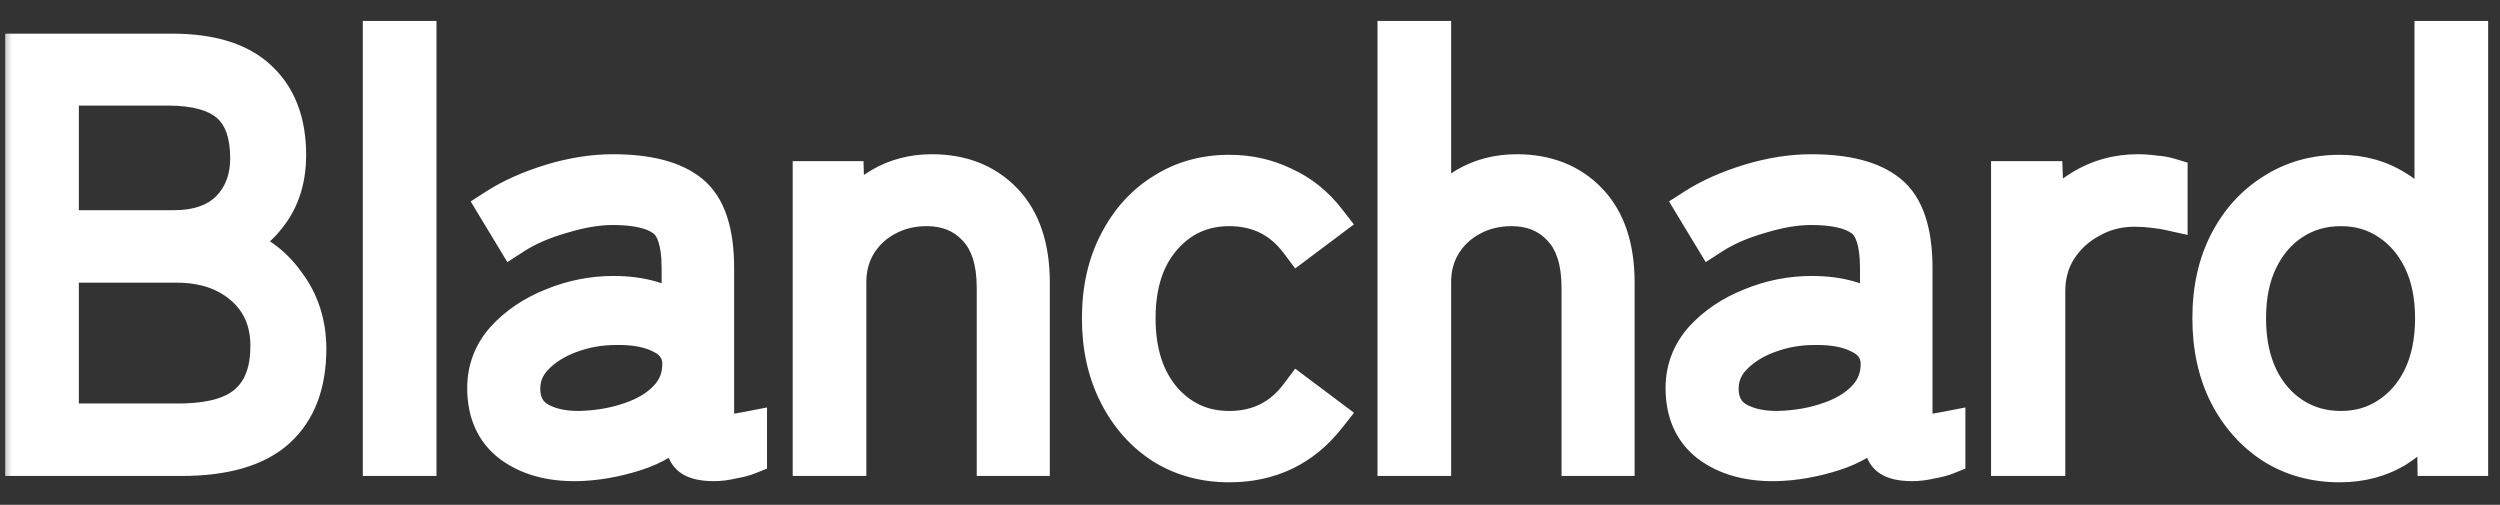 <svg width="104" height="21" viewBox="0 0 104 21" fill="none" xmlns="http://www.w3.org/2000/svg">
<rect x="0" y="0" width="104" height="21" fill="#333333" stroke="none"/>
<mask id="path-1-outside-1_723_46" maskUnits="userSpaceOnUse" x="0" y="0" width="104" height="21" fill="black">
<rect fill="white" width="104" height="21"/>
<path d="M1.016 19V2.2H7.16C8.776 2.2 9.976 2.576 10.76 3.328C11.544 4.064 11.936 5.104 11.936 6.448C11.936 7.344 11.72 8.112 11.288 8.752C10.856 9.392 10.288 9.856 9.584 10.144C10.544 10.432 11.312 10.976 11.888 11.776C12.48 12.56 12.776 13.472 12.776 14.512C12.776 15.968 12.352 17.08 11.504 17.848C10.656 18.616 9.336 19 7.544 19H1.016ZM2.48 17.584H7.424C8.752 17.584 9.712 17.32 10.304 16.792C10.912 16.264 11.216 15.464 11.216 14.392C11.216 13.352 10.856 12.52 10.136 11.896C9.416 11.272 8.488 10.96 7.352 10.96H2.48V17.584ZM2.48 9.544H7.232C8.24 9.544 9.016 9.272 9.56 8.728C10.104 8.168 10.376 7.456 10.376 6.592C10.376 5.552 10.104 4.792 9.56 4.312C9.016 3.832 8.152 3.592 6.968 3.592H2.48V9.544ZM15.893 19V1.672H17.357V19H15.893ZM24.004 19.216C22.884 19.232 21.972 18.976 21.268 18.448C20.58 17.92 20.236 17.152 20.236 16.144C20.236 15.376 20.492 14.704 21.004 14.128C21.532 13.552 22.196 13.104 22.996 12.784C23.812 12.448 24.652 12.28 25.516 12.28C26.7 12.28 27.636 12.56 28.324 13.12V11.152C28.324 10.08 28.1 9.384 27.652 9.064C27.204 8.728 26.484 8.56 25.492 8.56C24.852 8.56 24.14 8.68 23.356 8.92C22.572 9.144 21.908 9.432 21.364 9.784L20.668 8.632C21.292 8.232 22.044 7.896 22.924 7.624C23.82 7.352 24.676 7.216 25.492 7.216C26.948 7.216 28.02 7.496 28.708 8.056C29.396 8.616 29.74 9.648 29.74 11.152V17.512C29.74 17.816 29.82 17.992 29.98 18.04C30.156 18.072 30.532 18.032 31.108 17.92V18.952C30.948 19.016 30.732 19.072 30.46 19.12C30.188 19.184 29.932 19.216 29.692 19.216C29.148 19.216 28.796 19.104 28.636 18.88C28.476 18.656 28.38 18.232 28.348 17.608C27.852 18.152 27.196 18.552 26.38 18.808C25.564 19.064 24.772 19.2 24.004 19.216ZM24.076 17.896C24.844 17.88 25.556 17.76 26.212 17.536C26.884 17.312 27.412 16.992 27.796 16.576C28.196 16.144 28.38 15.624 28.348 15.016C28.3 14.52 28.028 14.152 27.532 13.912C27.036 13.656 26.396 13.536 25.612 13.552C24.956 13.552 24.324 13.664 23.716 13.888C23.108 14.112 22.612 14.424 22.228 14.824C21.86 15.208 21.676 15.656 21.676 16.168C21.676 16.76 21.9 17.2 22.348 17.488C22.796 17.76 23.372 17.896 24.076 17.896ZM33.776 19V7.504H35.144L35.192 9.136C35.56 8.592 36.048 8.136 36.656 7.768C37.28 7.4 37.984 7.216 38.768 7.216C40 7.216 40.992 7.608 41.744 8.392C42.496 9.176 42.872 10.296 42.872 11.752V19H41.432V11.968C41.432 10.848 41.16 10.008 40.616 9.448C40.088 8.888 39.4 8.608 38.552 8.608C37.912 8.608 37.336 8.752 36.824 9.04C36.328 9.312 35.936 9.688 35.648 10.168C35.376 10.632 35.24 11.152 35.24 11.728V19H33.776ZM51.136 19.264C50.112 19.264 49.2 19.016 48.4 18.52C47.6 18.008 46.968 17.296 46.504 16.384C46.04 15.472 45.808 14.424 45.808 13.24C45.808 12.056 46.04 11.016 46.504 10.12C46.968 9.208 47.6 8.504 48.4 8.008C49.2 7.496 50.112 7.24 51.136 7.24C51.952 7.24 52.704 7.408 53.392 7.744C54.096 8.064 54.696 8.544 55.192 9.184L54.04 10.048C53.32 9.088 52.352 8.608 51.136 8.608C50.016 8.608 49.088 9.032 48.352 9.88C47.632 10.712 47.272 11.832 47.272 13.24C47.272 14.648 47.632 15.776 48.352 16.624C49.088 17.472 50.016 17.896 51.136 17.896C52.352 17.896 53.32 17.416 54.04 16.456L55.192 17.32C54.168 18.616 52.816 19.264 51.136 19.264ZM58.104 19V1.672H59.568V9.136C59.904 8.592 60.376 8.136 60.984 7.768C61.608 7.4 62.312 7.216 63.096 7.216C64.328 7.216 65.32 7.608 66.072 8.392C66.824 9.176 67.2 10.296 67.2 11.752V19H65.76V11.968C65.76 10.848 65.488 10.008 64.944 9.448C64.416 8.888 63.728 8.608 62.88 8.608C62.24 8.608 61.664 8.752 61.152 9.04C60.656 9.312 60.264 9.688 59.976 10.168C59.704 10.632 59.568 11.152 59.568 11.728V19H58.104ZM73.856 19.216C72.736 19.232 71.824 18.976 71.12 18.448C70.432 17.92 70.088 17.152 70.088 16.144C70.088 15.376 70.344 14.704 70.856 14.128C71.384 13.552 72.048 13.104 72.848 12.784C73.664 12.448 74.504 12.28 75.368 12.28C76.552 12.28 77.488 12.56 78.176 13.12V11.152C78.176 10.08 77.952 9.384 77.504 9.064C77.056 8.728 76.336 8.56 75.344 8.56C74.704 8.56 73.992 8.68 73.208 8.92C72.424 9.144 71.76 9.432 71.216 9.784L70.52 8.632C71.144 8.232 71.896 7.896 72.776 7.624C73.672 7.352 74.528 7.216 75.344 7.216C76.8 7.216 77.872 7.496 78.56 8.056C79.248 8.616 79.592 9.648 79.592 11.152V17.512C79.592 17.816 79.672 17.992 79.832 18.04C80.008 18.072 80.384 18.032 80.96 17.92V18.952C80.8 19.016 80.584 19.072 80.312 19.12C80.04 19.184 79.784 19.216 79.544 19.216C79 19.216 78.648 19.104 78.488 18.88C78.328 18.656 78.232 18.232 78.2 17.608C77.704 18.152 77.048 18.552 76.232 18.808C75.416 19.064 74.624 19.2 73.856 19.216ZM73.928 17.896C74.696 17.88 75.408 17.76 76.064 17.536C76.736 17.312 77.264 16.992 77.648 16.576C78.048 16.144 78.232 15.624 78.2 15.016C78.152 14.52 77.88 14.152 77.384 13.912C76.888 13.656 76.248 13.536 75.464 13.552C74.808 13.552 74.176 13.664 73.568 13.888C72.96 14.112 72.464 14.424 72.08 14.824C71.712 15.208 71.528 15.656 71.528 16.168C71.528 16.76 71.752 17.2 72.2 17.488C72.648 17.76 73.224 17.896 73.928 17.896ZM83.628 19V7.504H85.02L85.092 9.496C85.412 8.824 85.916 8.28 86.604 7.864C87.308 7.432 88.084 7.216 88.932 7.216C89.156 7.216 89.38 7.232 89.604 7.264C89.844 7.28 90.044 7.312 90.204 7.36V8.776C90.06 8.744 89.852 8.712 89.58 8.68C89.324 8.648 89.06 8.632 88.788 8.632C88.116 8.632 87.5 8.792 86.94 9.112C86.38 9.416 85.932 9.832 85.596 10.36C85.276 10.872 85.116 11.456 85.116 12.112V19H83.628ZM97.331 19.264C96.307 19.264 95.395 19.016 94.595 18.52C93.795 18.008 93.163 17.304 92.699 16.408C92.235 15.496 92.003 14.44 92.003 13.24C92.003 12.04 92.235 10.992 92.699 10.096C93.163 9.2 93.795 8.504 94.595 8.008C95.395 7.496 96.307 7.24 97.331 7.24C98.195 7.24 98.963 7.448 99.635 7.864C100.307 8.264 100.843 8.816 101.243 9.52V1.672H102.707V19H101.363L101.339 16.888C100.923 17.624 100.371 18.208 99.683 18.64C98.995 19.056 98.211 19.264 97.331 19.264ZM97.379 17.896C98.131 17.896 98.795 17.704 99.371 17.32C99.963 16.936 100.427 16.4 100.763 15.712C101.099 15.008 101.267 14.184 101.267 13.24C101.267 12.296 101.099 11.48 100.763 10.792C100.427 10.104 99.963 9.568 99.371 9.184C98.795 8.8 98.131 8.608 97.379 8.608C96.627 8.608 95.955 8.8 95.363 9.184C94.771 9.568 94.307 10.104 93.971 10.792C93.635 11.48 93.467 12.296 93.467 13.24C93.467 14.184 93.635 15.008 93.971 15.712C94.307 16.4 94.771 16.936 95.363 17.32C95.955 17.704 96.627 17.896 97.379 17.896Z"/>
</mask>
<path d="M1.016 19V2.2H7.16C8.776 2.2 9.976 2.576 10.76 3.328C11.544 4.064 11.936 5.104 11.936 6.448C11.936 7.344 11.72 8.112 11.288 8.752C10.856 9.392 10.288 9.856 9.584 10.144C10.544 10.432 11.312 10.976 11.888 11.776C12.48 12.56 12.776 13.472 12.776 14.512C12.776 15.968 12.352 17.08 11.504 17.848C10.656 18.616 9.336 19 7.544 19H1.016ZM2.48 17.584H7.424C8.752 17.584 9.712 17.32 10.304 16.792C10.912 16.264 11.216 15.464 11.216 14.392C11.216 13.352 10.856 12.52 10.136 11.896C9.416 11.272 8.488 10.96 7.352 10.96H2.48V17.584ZM2.48 9.544H7.232C8.24 9.544 9.016 9.272 9.56 8.728C10.104 8.168 10.376 7.456 10.376 6.592C10.376 5.552 10.104 4.792 9.56 4.312C9.016 3.832 8.152 3.592 6.968 3.592H2.48V9.544ZM15.893 19V1.672H17.357V19H15.893ZM24.004 19.216C22.884 19.232 21.972 18.976 21.268 18.448C20.58 17.92 20.236 17.152 20.236 16.144C20.236 15.376 20.492 14.704 21.004 14.128C21.532 13.552 22.196 13.104 22.996 12.784C23.812 12.448 24.652 12.28 25.516 12.28C26.7 12.28 27.636 12.56 28.324 13.12V11.152C28.324 10.08 28.1 9.384 27.652 9.064C27.204 8.728 26.484 8.56 25.492 8.56C24.852 8.56 24.14 8.68 23.356 8.92C22.572 9.144 21.908 9.432 21.364 9.784L20.668 8.632C21.292 8.232 22.044 7.896 22.924 7.624C23.82 7.352 24.676 7.216 25.492 7.216C26.948 7.216 28.02 7.496 28.708 8.056C29.396 8.616 29.74 9.648 29.74 11.152V17.512C29.74 17.816 29.82 17.992 29.98 18.04C30.156 18.072 30.532 18.032 31.108 17.92V18.952C30.948 19.016 30.732 19.072 30.46 19.12C30.188 19.184 29.932 19.216 29.692 19.216C29.148 19.216 28.796 19.104 28.636 18.88C28.476 18.656 28.38 18.232 28.348 17.608C27.852 18.152 27.196 18.552 26.38 18.808C25.564 19.064 24.772 19.2 24.004 19.216ZM24.076 17.896C24.844 17.88 25.556 17.76 26.212 17.536C26.884 17.312 27.412 16.992 27.796 16.576C28.196 16.144 28.38 15.624 28.348 15.016C28.3 14.52 28.028 14.152 27.532 13.912C27.036 13.656 26.396 13.536 25.612 13.552C24.956 13.552 24.324 13.664 23.716 13.888C23.108 14.112 22.612 14.424 22.228 14.824C21.86 15.208 21.676 15.656 21.676 16.168C21.676 16.76 21.9 17.2 22.348 17.488C22.796 17.76 23.372 17.896 24.076 17.896ZM33.776 19V7.504H35.144L35.192 9.136C35.56 8.592 36.048 8.136 36.656 7.768C37.28 7.4 37.984 7.216 38.768 7.216C40 7.216 40.992 7.608 41.744 8.392C42.496 9.176 42.872 10.296 42.872 11.752V19H41.432V11.968C41.432 10.848 41.16 10.008 40.616 9.448C40.088 8.888 39.4 8.608 38.552 8.608C37.912 8.608 37.336 8.752 36.824 9.04C36.328 9.312 35.936 9.688 35.648 10.168C35.376 10.632 35.24 11.152 35.24 11.728V19H33.776ZM51.136 19.264C50.112 19.264 49.2 19.016 48.4 18.52C47.6 18.008 46.968 17.296 46.504 16.384C46.04 15.472 45.808 14.424 45.808 13.24C45.808 12.056 46.04 11.016 46.504 10.12C46.968 9.208 47.6 8.504 48.4 8.008C49.2 7.496 50.112 7.24 51.136 7.24C51.952 7.24 52.704 7.408 53.392 7.744C54.096 8.064 54.696 8.544 55.192 9.184L54.04 10.048C53.32 9.088 52.352 8.608 51.136 8.608C50.016 8.608 49.088 9.032 48.352 9.88C47.632 10.712 47.272 11.832 47.272 13.24C47.272 14.648 47.632 15.776 48.352 16.624C49.088 17.472 50.016 17.896 51.136 17.896C52.352 17.896 53.32 17.416 54.04 16.456L55.192 17.32C54.168 18.616 52.816 19.264 51.136 19.264ZM58.104 19V1.672H59.568V9.136C59.904 8.592 60.376 8.136 60.984 7.768C61.608 7.4 62.312 7.216 63.096 7.216C64.328 7.216 65.32 7.608 66.072 8.392C66.824 9.176 67.2 10.296 67.2 11.752V19H65.76V11.968C65.76 10.848 65.488 10.008 64.944 9.448C64.416 8.888 63.728 8.608 62.88 8.608C62.24 8.608 61.664 8.752 61.152 9.04C60.656 9.312 60.264 9.688 59.976 10.168C59.704 10.632 59.568 11.152 59.568 11.728V19H58.104ZM73.856 19.216C72.736 19.232 71.824 18.976 71.12 18.448C70.432 17.92 70.088 17.152 70.088 16.144C70.088 15.376 70.344 14.704 70.856 14.128C71.384 13.552 72.048 13.104 72.848 12.784C73.664 12.448 74.504 12.28 75.368 12.28C76.552 12.28 77.488 12.56 78.176 13.12V11.152C78.176 10.08 77.952 9.384 77.504 9.064C77.056 8.728 76.336 8.56 75.344 8.56C74.704 8.56 73.992 8.68 73.208 8.92C72.424 9.144 71.76 9.432 71.216 9.784L70.52 8.632C71.144 8.232 71.896 7.896 72.776 7.624C73.672 7.352 74.528 7.216 75.344 7.216C76.8 7.216 77.872 7.496 78.56 8.056C79.248 8.616 79.592 9.648 79.592 11.152V17.512C79.592 17.816 79.672 17.992 79.832 18.04C80.008 18.072 80.384 18.032 80.96 17.92V18.952C80.8 19.016 80.584 19.072 80.312 19.12C80.04 19.184 79.784 19.216 79.544 19.216C79 19.216 78.648 19.104 78.488 18.88C78.328 18.656 78.232 18.232 78.2 17.608C77.704 18.152 77.048 18.552 76.232 18.808C75.416 19.064 74.624 19.2 73.856 19.216ZM73.928 17.896C74.696 17.88 75.408 17.76 76.064 17.536C76.736 17.312 77.264 16.992 77.648 16.576C78.048 16.144 78.232 15.624 78.2 15.016C78.152 14.52 77.88 14.152 77.384 13.912C76.888 13.656 76.248 13.536 75.464 13.552C74.808 13.552 74.176 13.664 73.568 13.888C72.96 14.112 72.464 14.424 72.08 14.824C71.712 15.208 71.528 15.656 71.528 16.168C71.528 16.76 71.752 17.2 72.2 17.488C72.648 17.76 73.224 17.896 73.928 17.896ZM83.628 19V7.504H85.02L85.092 9.496C85.412 8.824 85.916 8.28 86.604 7.864C87.308 7.432 88.084 7.216 88.932 7.216C89.156 7.216 89.38 7.232 89.604 7.264C89.844 7.28 90.044 7.312 90.204 7.36V8.776C90.06 8.744 89.852 8.712 89.58 8.68C89.324 8.648 89.06 8.632 88.788 8.632C88.116 8.632 87.5 8.792 86.94 9.112C86.38 9.416 85.932 9.832 85.596 10.36C85.276 10.872 85.116 11.456 85.116 12.112V19H83.628ZM97.331 19.264C96.307 19.264 95.395 19.016 94.595 18.52C93.795 18.008 93.163 17.304 92.699 16.408C92.235 15.496 92.003 14.44 92.003 13.24C92.003 12.04 92.235 10.992 92.699 10.096C93.163 9.2 93.795 8.504 94.595 8.008C95.395 7.496 96.307 7.24 97.331 7.24C98.195 7.24 98.963 7.448 99.635 7.864C100.307 8.264 100.843 8.816 101.243 9.52V1.672H102.707V19H101.363L101.339 16.888C100.923 17.624 100.371 18.208 99.683 18.64C98.995 19.056 98.211 19.264 97.331 19.264ZM97.379 17.896C98.131 17.896 98.795 17.704 99.371 17.32C99.963 16.936 100.427 16.4 100.763 15.712C101.099 15.008 101.267 14.184 101.267 13.24C101.267 12.296 101.099 11.48 100.763 10.792C100.427 10.104 99.963 9.568 99.371 9.184C98.795 8.8 98.131 8.608 97.379 8.608C96.627 8.608 95.955 8.8 95.363 9.184C94.771 9.568 94.307 10.104 93.971 10.792C93.635 11.48 93.467 12.296 93.467 13.24C93.467 14.184 93.635 15.008 93.971 15.712C94.307 16.4 94.771 16.936 95.363 17.32C95.955 17.704 96.627 17.896 97.379 17.896Z" fill="white"/>
<path d="M1.016 19H0.216V19.8H1.016V19ZM1.016 2.2V1.4H0.216V2.2H1.016ZM10.76 3.328L10.206 3.905L10.213 3.911L10.76 3.328ZM9.584 10.144L9.281 9.404L7.187 10.26L9.354 10.91L9.584 10.144ZM11.888 11.776L11.239 12.243L11.244 12.251L11.25 12.258L11.888 11.776ZM11.504 17.848L12.041 18.441L12.041 18.441L11.504 17.848ZM2.48 17.584H1.68V18.384H2.48V17.584ZM10.304 16.792L9.779 16.188L9.772 16.195L10.304 16.792ZM2.48 10.96V10.16H1.68V10.96H2.48ZM2.48 9.544H1.68V10.344H2.48V9.544ZM9.56 8.728L10.126 9.294L10.134 9.285L9.56 8.728ZM9.56 4.312L10.089 3.712L10.089 3.712L9.56 4.312ZM2.48 3.592V2.792H1.68V3.592H2.48ZM1.016 19H1.816V2.2H1.016H0.216V19H1.016ZM1.016 2.2V3H7.16V2.2V1.4H1.016V2.2ZM7.16 2.2V3C8.669 3 9.63 3.353 10.206 3.905L10.76 3.328L11.314 2.751C10.322 1.799 8.883 1.4 7.16 1.4V2.2ZM10.76 3.328L10.213 3.911C10.797 4.46 11.136 5.266 11.136 6.448H11.936H12.736C12.736 4.942 12.291 3.668 11.307 2.745L10.76 3.328ZM11.936 6.448H11.136C11.136 7.211 10.954 7.817 10.625 8.304L11.288 8.752L11.951 9.2C12.486 8.407 12.736 7.477 12.736 6.448H11.936ZM11.288 8.752L10.625 8.304C10.28 8.815 9.836 9.176 9.281 9.404L9.584 10.144L9.887 10.884C10.74 10.536 11.432 9.969 11.951 9.2L11.288 8.752ZM9.584 10.144L9.354 10.91C10.148 11.149 10.768 11.589 11.239 12.243L11.888 11.776L12.537 11.309C11.856 10.363 10.94 9.715 9.814 9.378L9.584 10.144ZM11.888 11.776L11.25 12.258C11.73 12.895 11.976 13.635 11.976 14.512H12.776H13.576C13.576 13.309 13.23 12.225 12.526 11.294L11.888 11.776ZM12.776 14.512H11.976C11.976 15.808 11.604 16.678 10.967 17.255L11.504 17.848L12.041 18.441C13.1 17.482 13.576 16.128 13.576 14.512H12.776ZM11.504 17.848L10.967 17.255C10.33 17.832 9.245 18.2 7.544 18.2V19V19.8C9.427 19.8 10.982 19.4 12.041 18.441L11.504 17.848ZM7.544 19V18.2H1.016V19V19.8H7.544V19ZM2.48 17.584V18.384H7.424V17.584V16.784H2.48V17.584ZM7.424 17.584V18.384C8.825 18.384 10.027 18.111 10.836 17.389L10.304 16.792L9.772 16.195C9.397 16.529 8.679 16.784 7.424 16.784V17.584ZM10.304 16.792L10.829 17.396C11.665 16.67 12.016 15.615 12.016 14.392H11.216H10.416C10.416 15.313 10.159 15.858 9.779 16.188L10.304 16.792ZM11.216 14.392H12.016C12.016 13.144 11.573 12.082 10.66 11.291L10.136 11.896L9.612 12.501C10.139 12.958 10.416 13.56 10.416 14.392H11.216ZM10.136 11.896L10.66 11.291C9.768 10.518 8.642 10.16 7.352 10.16V10.96V11.76C8.334 11.76 9.064 12.026 9.612 12.501L10.136 11.896ZM7.352 10.96V10.16H2.48V10.96V11.76H7.352V10.96ZM2.48 10.96H1.68V17.584H2.48H3.28V10.96H2.48ZM2.48 9.544V10.344H7.232V9.544V8.744H2.48V9.544ZM7.232 9.544V10.344C8.384 10.344 9.389 10.03 10.126 9.294L9.56 8.728L8.994 8.162C8.643 8.514 8.096 8.744 7.232 8.744V9.544ZM9.56 8.728L10.134 9.285C10.839 8.56 11.176 7.64 11.176 6.592H10.376H9.576C9.576 7.272 9.369 7.776 8.986 8.171L9.56 8.728ZM10.376 6.592H11.176C11.176 5.425 10.87 4.401 10.089 3.712L9.56 4.312L9.031 4.912C9.339 5.183 9.576 5.679 9.576 6.592H10.376ZM9.56 4.312L10.089 3.712C9.331 3.043 8.231 2.792 6.968 2.792V3.592V4.392C8.073 4.392 8.701 4.621 9.031 4.912L9.56 4.312ZM6.968 3.592V2.792H2.48V3.592V4.392H6.968V3.592ZM2.48 3.592H1.68V9.544H2.48H3.28V3.592H2.48ZM15.893 19H15.093V19.8H15.893V19ZM15.893 1.672V0.872H15.093V1.672H15.893ZM17.357 1.672H18.157V0.872H17.357V1.672ZM17.357 19V19.8H18.157V19H17.357ZM15.893 19H16.693V1.672H15.893H15.093V19H15.893ZM15.893 1.672V2.472H17.357V1.672V0.872H15.893V1.672ZM17.357 1.672H16.557V19H17.357H18.157V1.672H17.357ZM17.357 19V18.2H15.893V19V19.8H17.357V19ZM24.004 19.216L24.016 20.016L24.021 20.016L24.004 19.216ZM21.268 18.448L20.781 19.083L20.788 19.088L21.268 18.448ZM21.004 14.128L20.415 13.587L20.406 13.597L21.004 14.128ZM22.996 12.784L23.293 13.527L23.301 13.524L22.996 12.784ZM28.324 13.12L27.819 13.74L29.124 14.803V13.12H28.324ZM27.652 9.064L27.172 9.704L27.18 9.71L27.187 9.715L27.652 9.064ZM23.356 8.92L23.576 9.689L23.583 9.687L23.59 9.685L23.356 8.92ZM21.364 9.784L20.68 10.198L21.106 10.904L21.799 10.456L21.364 9.784ZM20.668 8.632L20.236 7.958L19.581 8.379L19.983 9.046L20.668 8.632ZM22.924 7.624L22.692 6.858L22.688 6.86L22.924 7.624ZM28.708 8.056L29.213 7.436L29.213 7.436L28.708 8.056ZM29.98 18.04L29.75 18.806L29.793 18.819L29.837 18.827L29.98 18.04ZM31.108 17.92H31.908V16.95L30.956 17.135L31.108 17.92ZM31.108 18.952L31.405 19.695L31.908 19.494V18.952H31.108ZM30.46 19.12L30.321 18.332L30.299 18.336L30.277 18.341L30.46 19.12ZM28.636 18.88L27.985 19.345L27.985 19.345L28.636 18.88ZM28.348 17.608L29.147 17.567L29.049 15.652L27.757 17.069L28.348 17.608ZM26.38 18.808L26.62 19.571L26.62 19.571L26.38 18.808ZM24.076 17.896V18.696H24.085L24.093 18.696L24.076 17.896ZM26.212 17.536L25.959 16.777L25.954 16.779L26.212 17.536ZM27.796 16.576L27.209 16.032L27.208 16.033L27.796 16.576ZM28.348 15.016L29.147 14.974L29.146 14.956L29.145 14.939L28.348 15.016ZM27.532 13.912L27.165 14.623L27.174 14.628L27.184 14.632L27.532 13.912ZM25.612 13.552V14.352H25.62L25.629 14.352L25.612 13.552ZM22.228 14.824L21.651 14.27L21.651 14.271L22.228 14.824ZM22.348 17.488L21.916 18.161L21.924 18.166L21.933 18.172L22.348 17.488ZM24.004 19.216L23.993 18.416C23.001 18.43 22.276 18.204 21.748 17.808L21.268 18.448L20.788 19.088C21.669 19.748 22.768 20.034 24.016 20.016L24.004 19.216ZM21.268 18.448L21.755 17.813C21.298 17.462 21.036 16.949 21.036 16.144H20.236H19.436C19.436 17.355 19.862 18.378 20.781 19.083L21.268 18.448ZM20.236 16.144H21.036C21.036 15.573 21.22 15.09 21.602 14.659L21.004 14.128L20.406 13.597C19.765 14.318 19.436 15.179 19.436 16.144H20.236ZM21.004 14.128L21.594 14.669C22.033 14.19 22.593 13.807 23.293 13.527L22.996 12.784L22.699 12.041C21.799 12.401 21.032 12.914 20.415 13.587L21.004 14.128ZM22.996 12.784L23.301 13.524C24.022 13.227 24.759 13.08 25.516 13.08V12.28V11.48C24.546 11.48 23.602 11.669 22.692 12.044L22.996 12.784ZM25.516 12.28V13.08C26.578 13.08 27.315 13.33 27.819 13.74L28.324 13.12L28.829 12.5C27.957 11.79 26.823 11.48 25.516 11.48V12.28ZM28.324 13.12H29.124V11.152H28.324H27.524V13.12H28.324ZM28.324 11.152H29.124C29.124 10.049 28.909 8.979 28.117 8.413L27.652 9.064L27.187 9.715C27.291 9.789 27.524 10.111 27.524 11.152H28.324ZM27.652 9.064L28.132 8.424C27.474 7.93 26.539 7.76 25.492 7.76V8.56V9.36C26.43 9.36 26.934 9.526 27.172 9.704L27.652 9.064ZM25.492 8.56V7.76C24.754 7.76 23.962 7.898 23.122 8.155L23.356 8.92L23.59 9.685C24.319 9.462 24.95 9.36 25.492 9.36V8.56ZM23.356 8.92L23.137 8.151C22.295 8.391 21.555 8.708 20.93 9.112L21.364 9.784L21.799 10.456C22.262 10.156 22.849 9.897 23.576 9.689L23.356 8.92ZM21.364 9.784L22.049 9.37L21.353 8.218L20.668 8.632L19.983 9.046L20.68 10.198L21.364 9.784ZM20.668 8.632L21.1 9.306C21.651 8.953 22.334 8.644 23.16 8.388L22.924 7.624L22.688 6.86C21.755 7.148 20.934 7.511 20.236 7.958L20.668 8.632ZM22.924 7.624L23.157 8.389C23.988 8.137 24.766 8.016 25.492 8.016V7.216V6.416C24.587 6.416 23.652 6.567 22.692 6.858L22.924 7.624ZM25.492 7.216V8.016C26.873 8.016 27.724 8.287 28.203 8.676L28.708 8.056L29.213 7.436C28.316 6.705 27.023 6.416 25.492 6.416V7.216ZM28.708 8.056L28.203 8.676C28.607 9.005 28.94 9.726 28.94 11.152H29.74H30.54C30.54 9.57 30.185 8.227 29.213 7.436L28.708 8.056ZM29.74 11.152H28.94V17.512H29.74H30.54V11.152H29.74ZM29.74 17.512H28.94C28.94 17.72 28.965 17.969 29.072 18.203C29.191 18.465 29.413 18.705 29.75 18.806L29.98 18.04L30.21 17.274C30.286 17.297 30.36 17.338 30.421 17.395C30.48 17.451 30.513 17.506 30.529 17.541C30.555 17.599 30.54 17.608 30.54 17.512H29.74ZM29.98 18.04L29.837 18.827C30.045 18.865 30.28 18.851 30.479 18.829C30.698 18.806 30.961 18.764 31.261 18.705L31.108 17.92L30.956 17.135C30.679 17.188 30.466 17.222 30.31 17.238C30.133 17.257 30.091 17.247 30.123 17.253L29.98 18.04ZM31.108 17.92H30.308V18.952H31.108H31.908V17.92H31.108ZM31.108 18.952L30.811 18.209C30.723 18.244 30.567 18.289 30.321 18.332L30.46 19.12L30.599 19.908C30.897 19.855 31.173 19.788 31.405 19.695L31.108 18.952ZM30.46 19.12L30.277 18.341C30.055 18.393 29.861 18.416 29.692 18.416V19.216V20.016C30.003 20.016 30.321 19.975 30.643 19.899L30.46 19.12ZM29.692 19.216V18.416C29.468 18.416 29.333 18.392 29.263 18.37C29.196 18.348 29.237 18.345 29.287 18.415L28.636 18.88L27.985 19.345C28.393 19.915 29.122 20.016 29.692 20.016V19.216ZM28.636 18.88L29.287 18.415C29.294 18.425 29.261 18.379 29.224 18.217C29.19 18.065 29.162 17.851 29.147 17.567L28.348 17.608L27.549 17.649C27.567 17.989 27.603 18.299 27.664 18.571C27.723 18.833 27.818 19.111 27.985 19.345L28.636 18.88ZM28.348 17.608L27.757 17.069C27.371 17.493 26.844 17.824 26.141 18.045L26.38 18.808L26.62 19.571C27.549 19.28 28.334 18.811 28.939 18.147L28.348 17.608ZM26.38 18.808L26.141 18.045C25.389 18.281 24.672 18.402 23.988 18.416L24.004 19.216L24.021 20.016C24.872 19.998 25.74 19.847 26.62 19.571L26.38 18.808ZM24.076 17.896L24.093 18.696C24.934 18.678 25.729 18.546 26.471 18.293L26.212 17.536L25.954 16.779C25.384 16.974 24.754 17.082 24.06 17.096L24.076 17.896ZM26.212 17.536L26.465 18.295C27.234 18.039 27.888 17.656 28.384 17.119L27.796 16.576L27.208 16.033C26.936 16.328 26.535 16.585 25.959 16.777L26.212 17.536ZM27.796 16.576L28.383 17.119C28.936 16.523 29.19 15.79 29.147 14.974L28.348 15.016L27.549 15.058C27.57 15.459 27.457 15.765 27.209 16.032L27.796 16.576ZM28.348 15.016L29.145 14.939C29.066 14.132 28.596 13.538 27.881 13.192L27.532 13.912L27.184 14.632C27.46 14.766 27.534 14.908 27.552 15.093L28.348 15.016ZM27.532 13.912L27.899 13.201C27.247 12.864 26.462 12.735 25.596 12.752L25.612 13.552L25.629 14.352C26.33 14.338 26.826 14.448 27.165 14.623L27.532 13.912ZM25.612 13.552V12.752C24.863 12.752 24.137 12.88 23.44 13.137L23.716 13.888L23.993 14.639C24.511 14.448 25.049 14.352 25.612 14.352V13.552ZM23.716 13.888L23.44 13.137C22.737 13.396 22.132 13.769 21.651 14.27L22.228 14.824L22.805 15.378C23.092 15.079 23.48 14.828 23.993 14.639L23.716 13.888ZM22.228 14.824L21.651 14.271C21.146 14.797 20.876 15.441 20.876 16.168H21.676H22.476C22.476 15.871 22.574 15.619 22.806 15.377L22.228 14.824ZM21.676 16.168H20.876C20.876 16.996 21.21 17.707 21.916 18.161L22.348 17.488L22.781 16.815C22.59 16.693 22.476 16.524 22.476 16.168H21.676ZM22.348 17.488L21.933 18.172C22.542 18.542 23.274 18.696 24.076 18.696V17.896V17.096C23.47 17.096 23.05 16.978 22.763 16.804L22.348 17.488ZM33.776 19H32.976V19.8H33.776V19ZM33.776 7.504V6.704H32.976V7.504H33.776ZM35.144 7.504L35.944 7.48L35.921 6.704H35.144V7.504ZM35.192 9.136L34.392 9.16L34.465 11.638L35.855 9.584L35.192 9.136ZM36.656 7.768L36.25 7.079L36.242 7.084L36.656 7.768ZM41.744 8.392L42.321 7.838L42.321 7.838L41.744 8.392ZM42.872 19V19.8H43.672V19H42.872ZM41.432 19H40.632V19.8H41.432V19ZM40.616 9.448L40.034 9.997L40.042 10.005L40.616 9.448ZM36.824 9.04L37.209 9.741L37.216 9.737L36.824 9.04ZM35.648 10.168L34.962 9.756L34.958 9.763L35.648 10.168ZM35.24 19V19.8H36.04V19H35.24ZM33.776 19H34.576V7.504H33.776H32.976V19H33.776ZM33.776 7.504V8.304H35.144V7.504V6.704H33.776V7.504ZM35.144 7.504L34.344 7.528L34.392 9.16L35.192 9.136L35.992 9.112L35.944 7.48L35.144 7.504ZM35.192 9.136L35.855 9.584C36.153 9.144 36.553 8.766 37.07 8.452L36.656 7.768L36.242 7.084C35.543 7.506 34.967 8.04 34.529 8.688L35.192 9.136ZM36.656 7.768L37.062 8.457C37.553 8.168 38.115 8.016 38.768 8.016V7.216V6.416C37.853 6.416 37.007 6.632 36.25 7.079L36.656 7.768ZM38.768 7.216V8.016C39.814 8.016 40.586 8.341 41.167 8.946L41.744 8.392L42.321 7.838C41.398 6.875 40.186 6.416 38.768 6.416V7.216ZM41.744 8.392L41.167 8.946C41.733 9.536 42.072 10.43 42.072 11.752H42.872H43.672C43.672 10.162 43.259 8.816 42.321 7.838L41.744 8.392ZM42.872 11.752H42.072V19H42.872H43.672V11.752H42.872ZM42.872 19V18.2H41.432V19V19.8H42.872V19ZM41.432 19H42.232V11.968H41.432H40.632V19H41.432ZM41.432 11.968H42.232C42.232 10.73 41.932 9.654 41.19 8.891L40.616 9.448L40.042 10.005C40.388 10.362 40.632 10.966 40.632 11.968H41.432ZM40.616 9.448L41.198 8.899C40.503 8.162 39.596 7.808 38.552 7.808V8.608V9.408C39.205 9.408 39.673 9.614 40.034 9.997L40.616 9.448ZM38.552 8.608V7.808C37.787 7.808 37.074 7.981 36.432 8.343L36.824 9.04L37.216 9.737C37.598 9.523 38.037 9.408 38.552 9.408V8.608ZM36.824 9.04L36.439 8.339C35.82 8.678 35.324 9.153 34.962 9.756L35.648 10.168L36.334 10.58C36.548 10.223 36.836 9.946 37.209 9.741L36.824 9.04ZM35.648 10.168L34.958 9.763C34.609 10.359 34.44 11.02 34.44 11.728H35.24H36.04C36.04 11.284 36.143 10.905 36.338 10.573L35.648 10.168ZM35.24 11.728H34.44V19H35.24H36.04V11.728H35.24ZM35.24 19V18.2H33.776V19V19.8H35.24V19ZM48.4 18.52L47.968 19.194L47.978 19.2L48.4 18.52ZM46.504 16.384L47.217 16.021L47.217 16.021L46.504 16.384ZM46.504 10.12L47.214 10.488L47.217 10.483L46.504 10.12ZM48.4 8.008L48.821 8.688L48.831 8.682L48.4 8.008ZM53.392 7.744L53.041 8.463L53.051 8.468L53.061 8.472L53.392 7.744ZM55.192 9.184L55.672 9.824L56.322 9.336L55.824 8.694L55.192 9.184ZM54.04 10.048L53.4 10.528L53.88 11.168L54.52 10.688L54.04 10.048ZM48.352 9.88L47.748 9.356L47.747 9.357L48.352 9.88ZM48.352 16.624L47.742 17.142L47.748 17.148L48.352 16.624ZM54.04 16.456L54.52 15.816L53.88 15.336L53.4 15.976L54.04 16.456ZM55.192 17.32L55.819 17.816L56.328 17.172L55.672 16.68L55.192 17.32ZM51.136 19.264V18.464C50.247 18.464 49.484 18.251 48.821 17.84L48.4 18.52L47.978 19.2C48.916 19.781 49.976 20.064 51.136 20.064V19.264ZM48.4 18.52L48.831 17.846C48.16 17.417 47.621 16.817 47.217 16.021L46.504 16.384L45.791 16.747C46.314 17.776 47.039 18.599 47.968 19.194L48.4 18.52ZM46.504 16.384L47.217 16.021C46.818 15.238 46.608 14.318 46.608 13.24H45.808H45.008C45.008 14.53 45.261 15.706 45.791 16.747L46.504 16.384ZM45.808 13.24H46.608C46.608 12.162 46.818 11.252 47.214 10.488L46.504 10.12L45.793 9.752C45.261 10.78 45.008 11.95 45.008 13.24H45.808ZM46.504 10.12L47.217 10.483C47.62 9.689 48.156 9.1 48.821 8.688L48.4 8.008L47.978 7.328C47.043 7.908 46.315 8.727 45.791 9.757L46.504 10.12ZM48.4 8.008L48.831 8.682C49.492 8.259 50.252 8.04 51.136 8.04V7.24V6.44C49.971 6.44 48.907 6.733 47.968 7.334L48.4 8.008ZM51.136 7.24V8.04C51.838 8.04 52.469 8.184 53.041 8.463L53.392 7.744L53.743 7.025C52.938 6.632 52.065 6.44 51.136 6.44V7.24ZM53.392 7.744L53.061 8.472C53.641 8.736 54.139 9.132 54.559 9.674L55.192 9.184L55.824 8.694C55.252 7.956 54.551 7.392 53.723 7.016L53.392 7.744ZM55.192 9.184L54.712 8.544L53.56 9.408L54.04 10.048L54.52 10.688L55.672 9.824L55.192 9.184ZM54.04 10.048L54.68 9.568C53.806 8.403 52.599 7.808 51.136 7.808V8.608V9.408C52.104 9.408 52.833 9.773 53.4 10.528L54.04 10.048ZM51.136 8.608V7.808C49.783 7.808 48.635 8.333 47.748 9.356L48.352 9.88L48.956 10.404C49.54 9.731 50.248 9.408 51.136 9.408V8.608ZM48.352 9.88L47.747 9.357C46.869 10.371 46.472 11.695 46.472 13.24H47.272H48.072C48.072 11.969 48.394 11.053 48.957 10.403L48.352 9.88ZM47.272 13.24H46.472C46.472 14.786 46.869 16.114 47.742 17.142L48.352 16.624L48.962 16.106C48.394 15.438 48.072 14.51 48.072 13.24H47.272ZM48.352 16.624L47.748 17.148C48.635 18.171 49.783 18.696 51.136 18.696V17.896V17.096C50.248 17.096 49.54 16.773 48.956 16.1L48.352 16.624ZM51.136 17.896V18.696C52.599 18.696 53.806 18.101 54.68 16.936L54.04 16.456L53.4 15.976C52.833 16.731 52.104 17.096 51.136 17.096V17.896ZM54.04 16.456L53.56 17.096L54.712 17.96L55.192 17.32L55.672 16.68L54.52 15.816L54.04 16.456ZM55.192 17.32L54.564 16.824C53.695 17.924 52.576 18.464 51.136 18.464V19.264V20.064C53.056 20.064 54.641 19.308 55.819 17.816L55.192 17.32ZM58.104 19H57.304V19.8H58.104V19ZM58.104 1.672V0.872H57.304V1.672H58.104ZM59.568 1.672H60.368V0.872H59.568V1.672ZM59.568 9.136H58.768V11.954L60.249 9.556L59.568 9.136ZM60.984 7.768L60.578 7.079L60.57 7.084L60.984 7.768ZM66.072 8.392L66.65 7.838L66.65 7.838L66.072 8.392ZM67.2 19V19.8H68V19H67.2ZM65.76 19H64.96V19.8H65.76V19ZM64.944 9.448L64.362 9.997L64.37 10.005L64.944 9.448ZM61.152 9.04L61.537 9.741L61.544 9.737L61.152 9.04ZM59.976 10.168L59.29 9.756L59.286 9.763L59.976 10.168ZM59.568 19V19.8H60.368V19H59.568ZM58.104 19H58.904V1.672H58.104H57.304V19H58.104ZM58.104 1.672V2.472H59.568V1.672V0.872H58.104V1.672ZM59.568 1.672H58.768V9.136H59.568H60.368V1.672H59.568ZM59.568 9.136L60.249 9.556C60.511 9.132 60.887 8.762 61.398 8.452L60.984 7.768L60.57 7.084C59.866 7.51 59.297 8.052 58.888 8.716L59.568 9.136ZM60.984 7.768L61.391 8.457C61.881 8.168 62.443 8.016 63.096 8.016V7.216V6.416C62.181 6.416 61.335 6.632 60.578 7.079L60.984 7.768ZM63.096 7.216V8.016C64.142 8.016 64.915 8.341 65.495 8.946L66.072 8.392L66.65 7.838C65.726 6.875 64.514 6.416 63.096 6.416V7.216ZM66.072 8.392L65.495 8.946C66.061 9.536 66.4 10.43 66.4 11.752H67.2H68C68 10.162 67.587 8.816 66.65 7.838L66.072 8.392ZM67.2 11.752H66.4V19H67.2H68V11.752H67.2ZM67.2 19V18.2H65.76V19V19.8H67.2V19ZM65.76 19H66.56V11.968H65.76H64.96V19H65.76ZM65.76 11.968H66.56C66.56 10.73 66.26 9.654 65.518 8.891L64.944 9.448L64.37 10.005C64.716 10.362 64.96 10.966 64.96 11.968H65.76ZM64.944 9.448L65.526 8.899C64.831 8.162 63.924 7.808 62.88 7.808V8.608V9.408C63.533 9.408 64.001 9.614 64.362 9.997L64.944 9.448ZM62.88 8.608V7.808C62.115 7.808 61.402 7.981 60.76 8.343L61.152 9.04L61.544 9.737C61.926 9.523 62.365 9.408 62.88 9.408V8.608ZM61.152 9.04L60.767 8.339C60.148 8.678 59.652 9.153 59.29 9.756L59.976 10.168L60.662 10.58C60.876 10.223 61.164 9.946 61.537 9.741L61.152 9.04ZM59.976 10.168L59.286 9.763C58.937 10.359 58.768 11.02 58.768 11.728H59.568H60.368C60.368 11.284 60.471 10.905 60.666 10.573L59.976 10.168ZM59.568 11.728H58.768V19H59.568H60.368V11.728H59.568ZM59.568 19V18.2H58.104V19V19.8H59.568V19ZM73.856 19.216L73.867 20.016L73.873 20.016L73.856 19.216ZM71.12 18.448L70.633 19.083L70.64 19.088L71.12 18.448ZM70.856 14.128L70.266 13.587L70.258 13.597L70.856 14.128ZM72.848 12.784L73.145 13.527L73.152 13.524L72.848 12.784ZM78.176 13.12L77.671 13.74L78.976 14.803V13.12H78.176ZM77.504 9.064L77.024 9.704L77.031 9.71L77.039 9.715L77.504 9.064ZM73.208 8.92L73.428 9.689L73.435 9.687L73.442 9.685L73.208 8.92ZM71.216 9.784L70.531 10.198L70.958 10.904L71.65 10.456L71.216 9.784ZM70.52 8.632L70.088 7.958L69.432 8.379L69.835 9.046L70.52 8.632ZM72.776 7.624L72.543 6.858L72.54 6.86L72.776 7.624ZM78.56 8.056L79.065 7.436L79.065 7.436L78.56 8.056ZM79.832 18.04L79.602 18.806L79.645 18.819L79.689 18.827L79.832 18.04ZM80.96 17.92H81.76V16.95L80.807 17.135L80.96 17.92ZM80.96 18.952L81.257 19.695L81.76 19.494V18.952H80.96ZM80.312 19.12L80.173 18.332L80.151 18.336L80.129 18.341L80.312 19.12ZM78.488 18.88L77.837 19.345L77.837 19.345L78.488 18.88ZM78.2 17.608L78.999 17.567L78.901 15.652L77.609 17.069L78.2 17.608ZM76.232 18.808L76.471 19.571L76.471 19.571L76.232 18.808ZM73.928 17.896V18.696H73.936L73.945 18.696L73.928 17.896ZM76.064 17.536L75.811 16.777L75.805 16.779L76.064 17.536ZM77.648 16.576L77.061 16.032L77.06 16.033L77.648 16.576ZM78.2 15.016L78.999 14.974L78.998 14.956L78.996 14.939L78.2 15.016ZM77.384 13.912L77.017 14.623L77.026 14.628L77.035 14.632L77.384 13.912ZM75.464 13.552V14.352H75.472L75.48 14.352L75.464 13.552ZM72.08 14.824L71.503 14.27L71.502 14.271L72.08 14.824ZM72.2 17.488L71.767 18.161L71.776 18.166L71.785 18.172L72.2 17.488ZM73.856 19.216L73.844 18.416C72.853 18.43 72.127 18.204 71.6 17.808L71.12 18.448L70.64 19.088C71.52 19.748 72.619 20.034 73.867 20.016L73.856 19.216ZM71.12 18.448L71.607 17.813C71.15 17.462 70.888 16.949 70.888 16.144H70.088H69.288C69.288 17.355 69.714 18.378 70.633 19.083L71.12 18.448ZM70.088 16.144H70.888C70.888 15.573 71.071 15.09 71.454 14.659L70.856 14.128L70.258 13.597C69.616 14.318 69.288 15.179 69.288 16.144H70.088ZM70.856 14.128L71.445 14.669C71.884 14.19 72.445 13.807 73.145 13.527L72.848 12.784L72.551 12.041C71.651 12.401 70.883 12.914 70.266 13.587L70.856 14.128ZM72.848 12.784L73.152 13.524C73.874 13.227 74.611 13.08 75.368 13.08V12.28V11.48C74.397 11.48 73.454 11.669 72.543 12.044L72.848 12.784ZM75.368 12.28V13.08C76.43 13.08 77.167 13.33 77.671 13.74L78.176 13.12L78.681 12.5C77.809 11.79 76.674 11.48 75.368 11.48V12.28ZM78.176 13.12H78.976V11.152H78.176H77.376V13.12H78.176ZM78.176 11.152H78.976C78.976 10.049 78.761 8.979 77.969 8.413L77.504 9.064L77.039 9.715C77.143 9.789 77.376 10.111 77.376 11.152H78.176ZM77.504 9.064L77.984 8.424C77.326 7.93 76.391 7.76 75.344 7.76V8.56V9.36C76.281 9.36 76.786 9.526 77.024 9.704L77.504 9.064ZM75.344 8.56V7.76C74.606 7.76 73.813 7.898 72.974 8.155L73.208 8.92L73.442 9.685C74.17 9.462 74.802 9.36 75.344 9.36V8.56ZM73.208 8.92L72.988 8.151C72.147 8.391 71.406 8.708 70.781 9.112L71.216 9.784L71.65 10.456C72.114 10.156 72.701 9.897 73.428 9.689L73.208 8.92ZM71.216 9.784L71.9 9.37L71.204 8.218L70.52 8.632L69.835 9.046L70.531 10.198L71.216 9.784ZM70.52 8.632L70.951 9.306C71.502 8.953 72.185 8.644 73.012 8.388L72.776 7.624L72.54 6.86C71.607 7.148 70.785 7.511 70.088 7.958L70.52 8.632ZM72.776 7.624L73.008 8.389C73.84 8.137 74.617 8.016 75.344 8.016V7.216V6.416C74.439 6.416 73.504 6.567 72.543 6.858L72.776 7.624ZM75.344 7.216V8.016C76.725 8.016 77.576 8.287 78.055 8.676L78.56 8.056L79.065 7.436C78.168 6.705 76.875 6.416 75.344 6.416V7.216ZM78.56 8.056L78.055 8.676C78.459 9.005 78.792 9.726 78.792 11.152H79.592H80.392C80.392 9.57 80.037 8.227 79.065 7.436L78.56 8.056ZM79.592 11.152H78.792V17.512H79.592H80.392V11.152H79.592ZM79.592 17.512H78.792C78.792 17.72 78.817 17.969 78.924 18.203C79.042 18.465 79.265 18.705 79.602 18.806L79.832 18.04L80.062 17.274C80.137 17.297 80.211 17.338 80.273 17.395C80.332 17.451 80.364 17.506 80.38 17.541C80.407 17.599 80.392 17.608 80.392 17.512H79.592ZM79.832 18.04L79.689 18.827C79.897 18.865 80.131 18.851 80.33 18.829C80.55 18.806 80.813 18.764 81.112 18.705L80.96 17.92L80.807 17.135C80.531 17.188 80.317 17.222 80.161 17.238C79.984 17.257 79.943 17.247 79.975 17.253L79.832 18.04ZM80.96 17.92H80.16V18.952H80.96H81.76V17.92H80.96ZM80.96 18.952L80.663 18.209C80.575 18.244 80.419 18.289 80.173 18.332L80.312 19.12L80.451 19.908C80.749 19.855 81.025 19.788 81.257 19.695L80.96 18.952ZM80.312 19.12L80.129 18.341C79.907 18.393 79.713 18.416 79.544 18.416V19.216V20.016C79.855 20.016 80.172 19.975 80.495 19.899L80.312 19.12ZM79.544 19.216V18.416C79.319 18.416 79.184 18.392 79.114 18.37C79.047 18.348 79.089 18.345 79.139 18.415L78.488 18.88L77.837 19.345C78.244 19.915 78.974 20.016 79.544 20.016V19.216ZM78.488 18.88L79.139 18.415C79.146 18.425 79.113 18.379 79.076 18.217C79.041 18.065 79.013 17.851 78.999 17.567L78.2 17.608L77.401 17.649C77.418 17.989 77.454 18.299 77.516 18.571C77.575 18.833 77.67 19.111 77.837 19.345L78.488 18.88ZM78.2 17.608L77.609 17.069C77.222 17.493 76.695 17.824 75.992 18.045L76.232 18.808L76.471 19.571C77.4 19.28 78.185 18.811 78.791 18.147L78.2 17.608ZM76.232 18.808L75.992 18.045C75.24 18.281 74.523 18.402 73.839 18.416L73.856 19.216L73.873 20.016C74.724 19.998 75.591 19.847 76.471 19.571L76.232 18.808ZM73.928 17.896L73.945 18.696C74.786 18.678 75.581 18.546 76.322 18.293L76.064 17.536L75.805 16.779C75.235 16.974 74.606 17.082 73.911 17.096L73.928 17.896ZM76.064 17.536L76.317 18.295C77.085 18.039 77.74 17.656 78.236 17.119L77.648 16.576L77.06 16.033C76.788 16.328 76.386 16.585 75.811 16.777L76.064 17.536ZM77.648 16.576L78.235 17.119C78.787 16.523 79.042 15.79 78.999 14.974L78.2 15.016L77.401 15.058C77.422 15.459 77.308 15.765 77.061 16.032L77.648 16.576ZM78.2 15.016L78.996 14.939C78.918 14.132 78.448 13.538 77.732 13.192L77.384 13.912L77.035 14.632C77.312 14.766 77.386 14.908 77.403 15.093L78.2 15.016ZM77.384 13.912L77.751 13.201C77.098 12.864 76.314 12.735 75.448 12.752L75.464 13.552L75.48 14.352C76.182 14.338 76.677 14.448 77.017 14.623L77.384 13.912ZM75.464 13.552V12.752C74.715 12.752 73.989 12.88 73.291 13.137L73.568 13.888L73.844 14.639C74.363 14.448 74.901 14.352 75.464 14.352V13.552ZM73.568 13.888L73.291 13.137C72.589 13.396 71.984 13.769 71.503 14.27L72.08 14.824L72.657 15.378C72.944 15.079 73.331 14.828 73.844 14.639L73.568 13.888ZM72.08 14.824L71.502 14.271C70.998 14.797 70.728 15.441 70.728 16.168H71.528H72.328C72.328 15.871 72.426 15.619 72.657 15.377L72.08 14.824ZM71.528 16.168H70.728C70.728 16.996 71.061 17.707 71.767 18.161L72.2 17.488L72.632 16.815C72.442 16.693 72.328 16.524 72.328 16.168H71.528ZM72.2 17.488L71.785 18.172C72.394 18.542 73.126 18.696 73.928 18.696V17.896V17.096C73.322 17.096 72.902 16.978 72.615 16.804L72.2 17.488ZM83.628 19H82.828V19.8H83.628V19ZM83.628 7.504V6.704H82.828V7.504H83.628ZM85.02 7.504L85.819 7.475L85.791 6.704H85.02V7.504ZM85.092 9.496L84.292 9.525L85.814 9.84L85.092 9.496ZM86.604 7.864L87.017 8.549L87.022 8.546L86.604 7.864ZM89.604 7.264L89.49 8.056L89.52 8.06L89.55 8.062L89.604 7.264ZM90.204 7.36H91.004V6.765L90.433 6.594L90.204 7.36ZM90.204 8.776L90.03 9.557L91.004 9.773V8.776H90.204ZM89.58 8.68L89.48 9.474L89.486 9.475L89.58 8.68ZM86.94 9.112L87.321 9.815L87.329 9.811L87.337 9.807L86.94 9.112ZM85.596 10.36L84.921 9.93L84.917 9.936L85.596 10.36ZM85.116 19V19.8H85.916V19H85.116ZM83.628 19H84.428V7.504H83.628H82.828V19H83.628ZM83.628 7.504V8.304H85.02V7.504V6.704H83.628V7.504ZM85.02 7.504L84.22 7.533L84.292 9.525L85.092 9.496L85.891 9.467L85.819 7.475L85.02 7.504ZM85.092 9.496L85.814 9.84C86.061 9.321 86.452 8.89 87.017 8.549L86.604 7.864L86.19 7.179C85.379 7.67 84.762 8.327 84.369 9.152L85.092 9.496ZM86.604 7.864L87.022 8.546C87.597 8.193 88.227 8.016 88.932 8.016V7.216V6.416C87.94 6.416 87.019 6.671 86.185 7.182L86.604 7.864ZM88.932 7.216V8.016C89.117 8.016 89.303 8.029 89.49 8.056L89.604 7.264L89.717 6.472C89.456 6.435 89.194 6.416 88.932 6.416V7.216ZM89.604 7.264L89.55 8.062C89.754 8.076 89.89 8.101 89.974 8.126L90.204 7.36L90.433 6.594C90.197 6.523 89.933 6.484 89.657 6.466L89.604 7.264ZM90.204 7.36H89.404V8.776H90.204H91.004V7.36H90.204ZM90.204 8.776L90.377 7.995C90.193 7.954 89.953 7.918 89.673 7.885L89.58 8.68L89.486 9.475C89.75 9.506 89.926 9.534 90.03 9.557L90.204 8.776ZM89.58 8.68L89.679 7.886C89.388 7.85 89.091 7.832 88.788 7.832V8.632V9.432C89.028 9.432 89.259 9.446 89.48 9.474L89.58 8.68ZM88.788 8.632V7.832C87.982 7.832 87.229 8.025 86.543 8.417L86.94 9.112L87.337 9.807C87.77 9.559 88.249 9.432 88.788 9.432V8.632ZM86.94 9.112L86.558 8.409C85.881 8.777 85.331 9.286 84.921 9.931L85.596 10.36L86.27 10.79C86.532 10.378 86.878 10.056 87.321 9.815L86.94 9.112ZM85.596 10.36L84.917 9.936C84.511 10.586 84.316 11.319 84.316 12.112H85.116H85.916C85.916 11.592 86.04 11.158 86.274 10.784L85.596 10.36ZM85.116 12.112H84.316V19H85.116H85.916V12.112H85.116ZM85.116 19V18.2H83.628V19V19.8H85.116V19ZM94.595 18.52L94.164 19.194L94.173 19.2L94.595 18.52ZM92.699 16.408L91.986 16.771L91.989 16.776L92.699 16.408ZM92.699 10.096L93.409 10.464L93.409 10.464L92.699 10.096ZM94.595 8.008L95.017 8.688L95.026 8.682L94.595 8.008ZM99.635 7.864L99.214 8.544L99.226 8.551L99.635 7.864ZM101.243 9.52L100.547 9.915L102.043 12.547V9.52H101.243ZM101.243 1.672V0.872H100.443V1.672H101.243ZM102.707 1.672H103.507V0.872H102.707V1.672ZM102.707 19V19.8H103.507V19H102.707ZM101.363 19L100.563 19.009L100.572 19.8H101.363V19ZM101.339 16.888L102.139 16.879L102.105 13.907L100.643 16.494L101.339 16.888ZM99.683 18.64L100.097 19.325L100.108 19.317L99.683 18.64ZM99.371 17.32L98.936 16.649L98.927 16.654L99.371 17.32ZM100.763 15.712L101.482 16.063L101.485 16.057L100.763 15.712ZM100.763 10.792L100.044 11.143L100.044 11.143L100.763 10.792ZM99.371 9.184L98.927 9.85L98.936 9.855L99.371 9.184ZM95.363 9.184L95.798 9.855L95.798 9.855L95.363 9.184ZM93.971 10.792L94.69 11.143L94.69 11.143L93.971 10.792ZM93.971 15.712L93.249 16.057L93.252 16.063L93.971 15.712ZM95.363 17.32L94.928 17.991L94.928 17.991L95.363 17.32ZM97.331 19.264V18.464C96.442 18.464 95.679 18.251 95.017 17.84L94.595 18.52L94.173 19.2C95.111 19.781 96.172 20.064 97.331 20.064V19.264ZM94.595 18.52L95.026 17.846C94.352 17.415 93.813 16.82 93.409 16.04L92.699 16.408L91.989 16.776C92.513 17.788 93.238 18.601 94.164 19.194L94.595 18.52ZM92.699 16.408L93.412 16.045C93.014 15.264 92.803 14.336 92.803 13.24H92.003H91.203C91.203 14.544 91.456 15.729 91.986 16.771L92.699 16.408ZM92.003 13.24H92.803C92.803 12.144 93.014 11.227 93.409 10.464L92.699 10.096L91.989 9.728C91.456 10.757 91.203 11.936 91.203 13.24H92.003ZM92.699 10.096L93.409 10.464C93.812 9.686 94.348 9.102 95.017 8.688L94.595 8.008L94.173 7.328C93.242 7.906 92.514 8.714 91.989 9.728L92.699 10.096ZM94.595 8.008L95.026 8.682C95.687 8.259 96.447 8.04 97.331 8.04V7.24V6.44C96.167 6.44 95.103 6.733 94.164 7.334L94.595 8.008ZM97.331 7.24V8.04C98.061 8.04 98.68 8.214 99.214 8.544L99.635 7.864L100.056 7.184C99.246 6.682 98.329 6.44 97.331 6.44V7.24ZM99.635 7.864L99.226 8.551C99.774 8.878 100.213 9.327 100.547 9.915L101.243 9.52L101.939 9.125C101.473 8.305 100.84 7.65 100.044 7.177L99.635 7.864ZM101.243 9.52H102.043V1.672H101.243H100.443V9.52H101.243ZM101.243 1.672V2.472H102.707V1.672V0.872H101.243V1.672ZM102.707 1.672H101.907V19H102.707H103.507V1.672H102.707ZM102.707 19V18.2H101.363V19V19.8H102.707V19ZM101.363 19L102.163 18.991L102.139 16.879L101.339 16.888L100.539 16.897L100.563 19.009L101.363 19ZM101.339 16.888L100.643 16.494C100.289 17.12 99.828 17.604 99.258 17.962L99.683 18.64L100.108 19.317C100.914 18.812 101.557 18.128 102.035 17.282L101.339 16.888ZM99.683 18.64L99.269 17.955C98.718 18.289 98.079 18.464 97.331 18.464V19.264V20.064C98.343 20.064 99.272 19.823 100.097 19.325L99.683 18.64ZM97.379 17.896V18.696C98.275 18.696 99.096 18.465 99.815 17.986L99.371 17.32L98.927 16.654C98.494 16.943 97.987 17.096 97.379 17.096V17.896ZM99.371 17.32L99.806 17.991C100.53 17.521 101.088 16.87 101.482 16.063L100.763 15.712L100.044 15.361C99.766 15.93 99.396 16.351 98.936 16.649L99.371 17.32ZM100.763 15.712L101.485 16.057C101.882 15.225 102.067 14.279 102.067 13.24H101.267H100.467C100.467 14.089 100.316 14.791 100.041 15.367L100.763 15.712ZM101.267 13.24H102.067C102.067 12.202 101.882 11.261 101.482 10.441L100.763 10.792L100.044 11.143C100.316 11.699 100.467 12.39 100.467 13.24H101.267ZM100.763 10.792L101.482 10.441C101.088 9.634 100.53 8.983 99.806 8.513L99.371 9.184L98.936 9.855C99.396 10.153 99.766 10.574 100.044 11.143L100.763 10.792ZM99.371 9.184L99.815 8.518C99.096 8.039 98.275 7.808 97.379 7.808V8.608V9.408C97.987 9.408 98.494 9.561 98.927 9.85L99.371 9.184ZM97.379 8.608V7.808C96.483 7.808 95.658 8.039 94.928 8.513L95.363 9.184L95.798 9.855C96.252 9.561 96.771 9.408 97.379 9.408V8.608ZM95.363 9.184L94.928 8.513C94.204 8.983 93.646 9.634 93.252 10.441L93.971 10.792L94.69 11.143C94.968 10.574 95.338 10.153 95.798 9.855L95.363 9.184ZM93.971 10.792L93.252 10.441C92.852 11.261 92.667 12.202 92.667 13.24H93.467H94.267C94.267 12.39 94.418 11.699 94.69 11.143L93.971 10.792ZM93.467 13.24H92.667C92.667 14.279 92.852 15.225 93.249 16.057L93.971 15.712L94.693 15.367C94.418 14.791 94.267 14.089 94.267 13.24H93.467ZM93.971 15.712L93.252 16.063C93.646 16.87 94.204 17.521 94.928 17.991L95.363 17.32L95.798 16.649C95.338 16.351 94.968 15.93 94.69 15.361L93.971 15.712ZM95.363 17.32L94.928 17.991C95.658 18.465 96.483 18.696 97.379 18.696V17.896V17.096C96.771 17.096 96.252 16.943 95.798 16.649L95.363 17.32Z" fill="white" mask="url(#path-1-outside-1_723_46)"/>
</svg>
